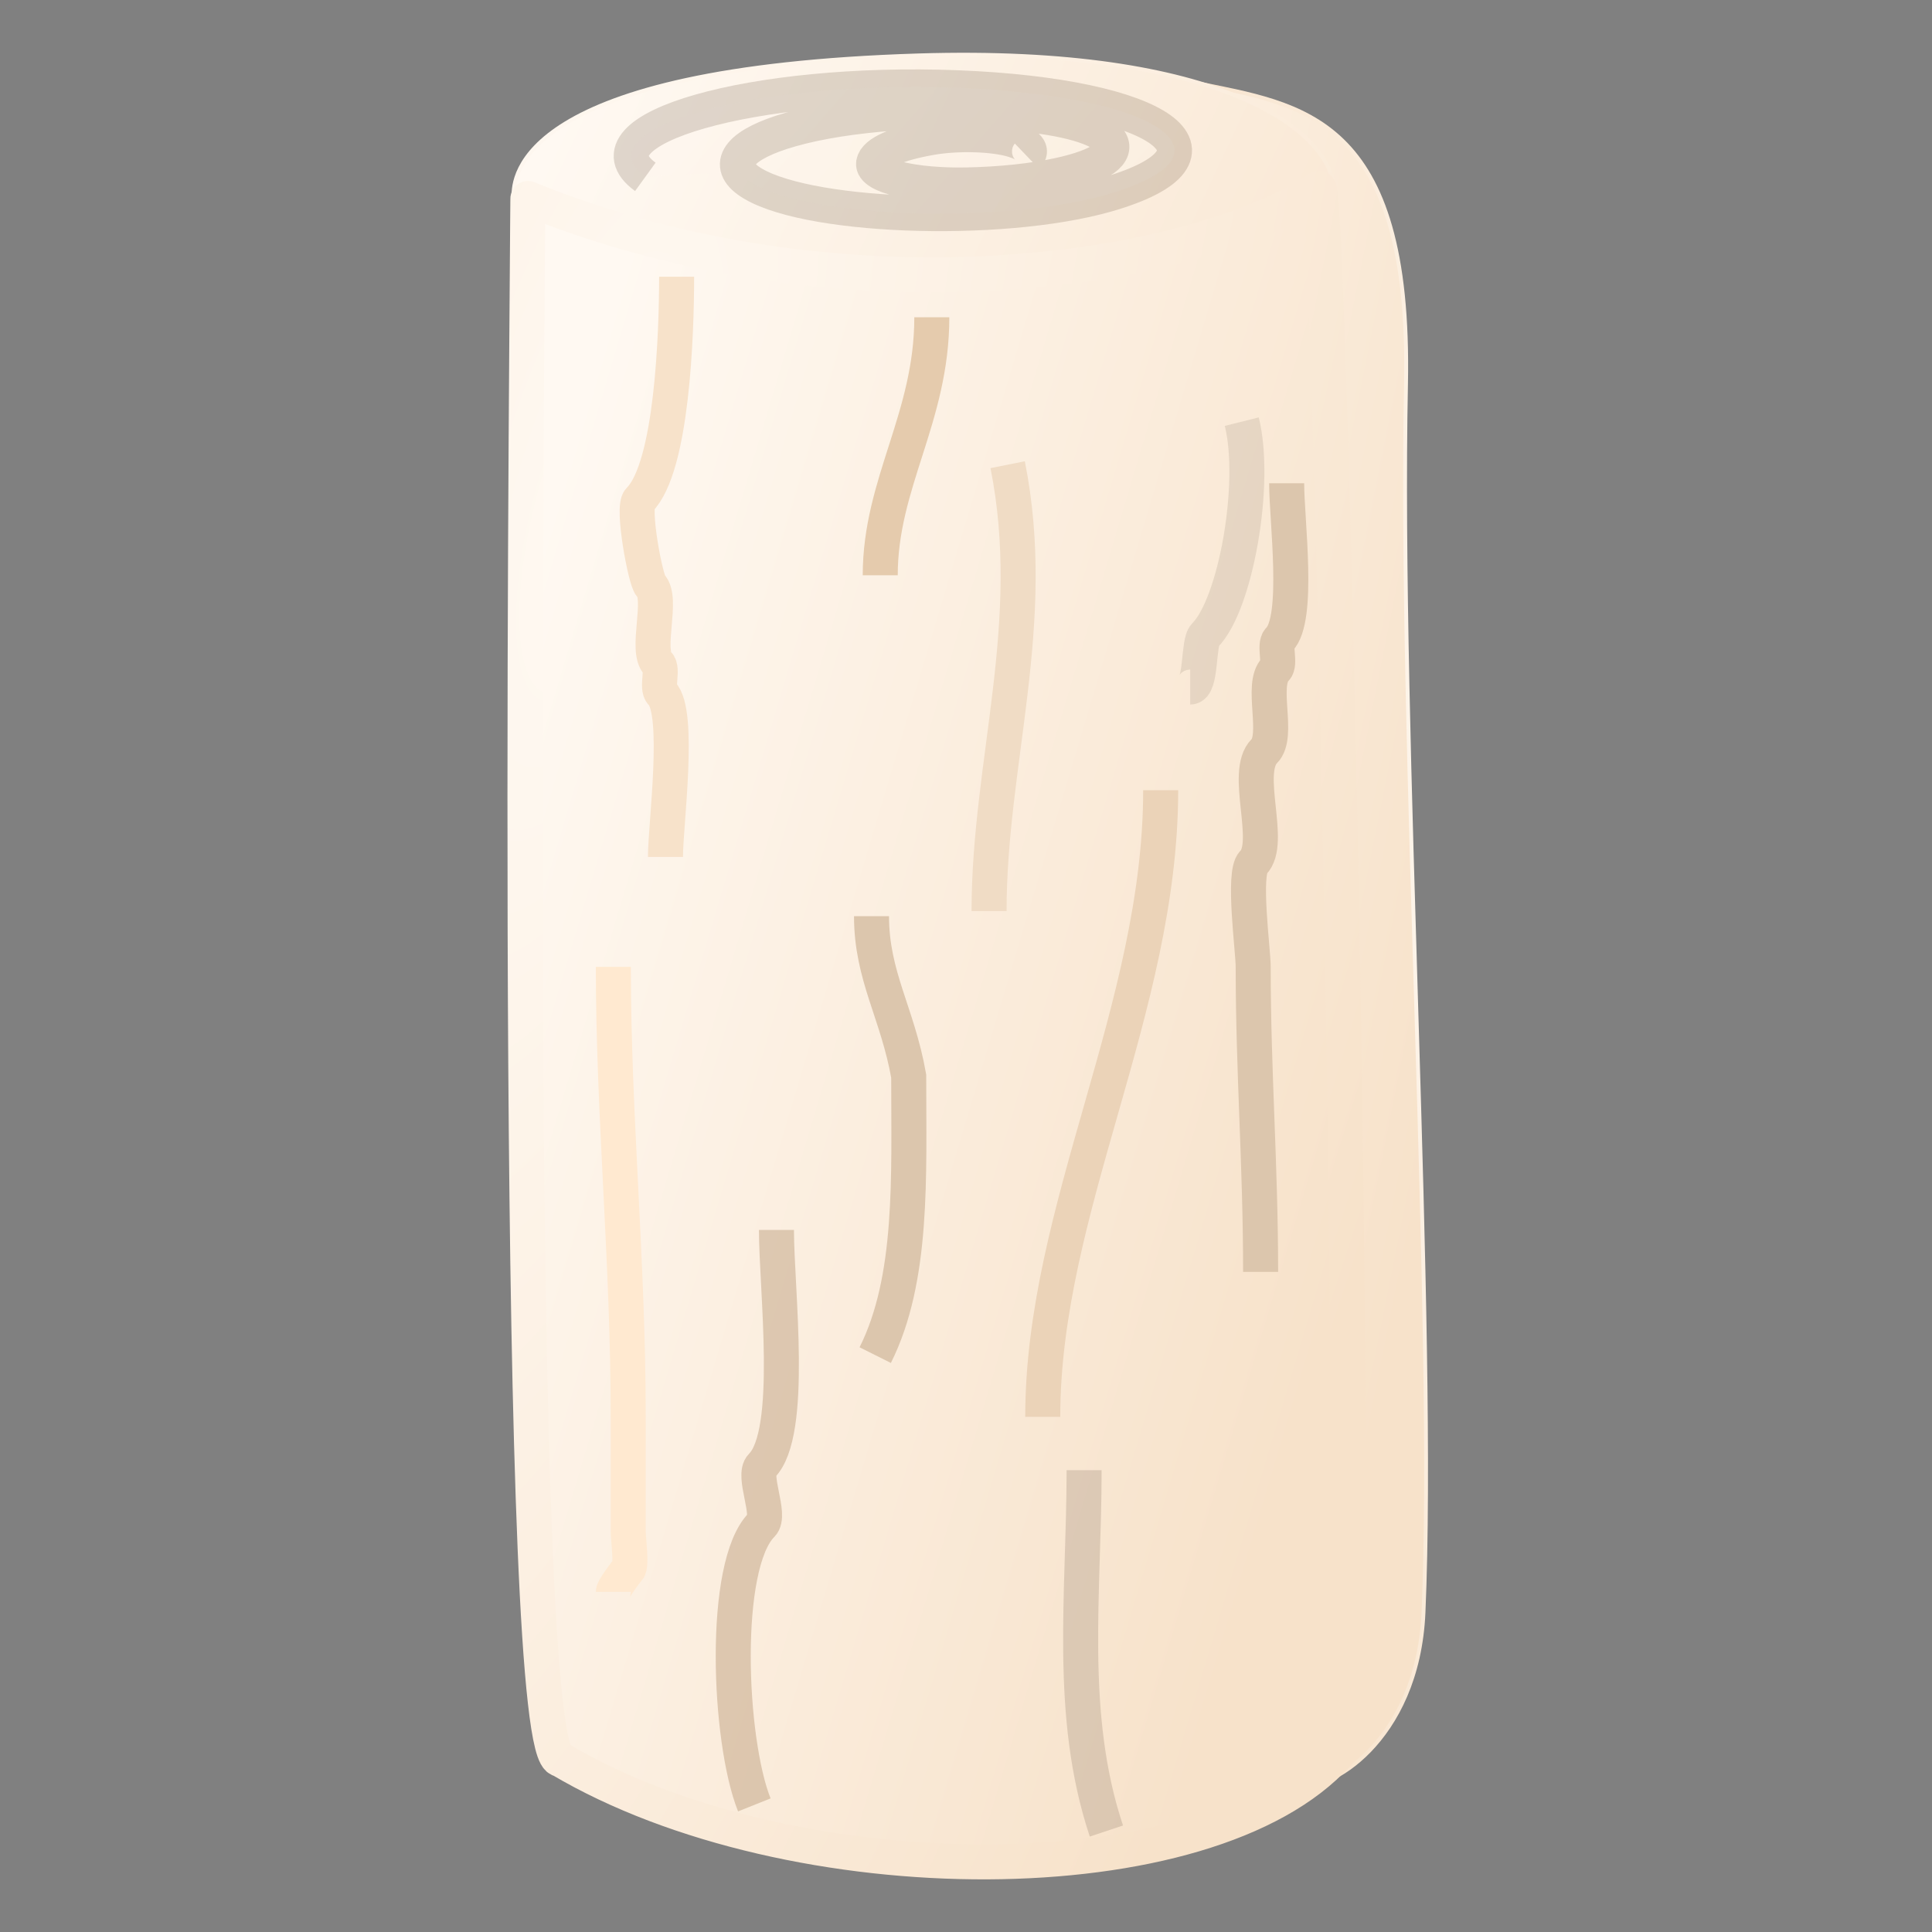 <?xml version="1.0" encoding="utf-8"?>
<svg viewBox="0 0 500 500" xmlns="http://www.w3.org/2000/svg">
  <rect x="0" y="0" width="500" height="500" fill="#808080" stroke="none"/>
  <defs>
    <radialGradient gradientUnits="userSpaceOnUse" cx="231.857" cy="300.674" r="11.736" id="gradient-9" gradientTransform="matrix(2.241, 0.593, -1.893, 7.15, 288.879, -1999.922)">
      <stop offset="0" style="stop-color: rgb(255, 249, 242);"/>
      <stop offset="1" style="stop-color: rgb(247, 226, 202);"/>
    </radialGradient>
    <linearGradient gradientUnits="userSpaceOnUse" x1="164.944" y1="160.063" x2="164.944" y2="163.745" id="gradient-0" gradientTransform="matrix(5.329, -7.767, 75.005, 52.485, -12740.7, -7132.999)">
      <stop offset="0" style="stop-color: rgb(255, 249, 242);"/>
      <stop offset="1" style="stop-color: rgb(247, 226, 202);"/>
    </linearGradient>
    <radialGradient gradientUnits="userSpaceOnUse" cx="182.727" cy="182.887" r="3.29" id="gradient-2" gradientTransform="matrix(-8.431, -111.378, 28.627, -2.167, -3308.463, 20970.685)">
      <stop offset="0" style="stop-color: rgb(255, 249, 242);"/>
      <stop offset="1" style="stop-color: rgb(247, 226, 202);"/>
    </radialGradient>
    <linearGradient gradientUnits="userSpaceOnUse" x1="253.925" y1="275.47" x2="253.925" y2="323.261" id="gradient-1" gradientTransform="matrix(0.286, -0.958, 0.563, 0.168, 9.546, 486.539)">
      <stop offset="0" style="stop-color: rgb(255, 249, 242);"/>
      <stop offset="1" style="stop-color: rgb(247, 226, 202);"/>
    </linearGradient>
    <linearGradient gradientUnits="userSpaceOnUse" x1="178.11" y1="152.247" x2="178.11" y2="200.854" id="gradient-3" gradientTransform="matrix(1.777, -8.886, 4.08, 0.816, -757.741, 1680.03)">
      <stop offset="0" style="stop-color: rgb(255, 249, 242);"/>
      <stop offset="1" style="stop-color: rgb(247, 226, 202);"/>
    </linearGradient>
    <linearGradient gradientUnits="userSpaceOnUse" x1="166.129" y1="157.44" x2="166.129" y2="161.064" id="gradient-4" gradientTransform="matrix(4.121, -8.802, 65.834, 36.944, -10878.159, -4381.166)">
      <stop offset="0" style="stop-color: rgb(255, 249, 242);"/>
      <stop offset="1" style="stop-color: rgb(247, 226, 202);"/>
    </linearGradient>
    <linearGradient gradientUnits="userSpaceOnUse" x1="165.094" y1="155.321" x2="165.094" y2="164.306" id="gradient-5" gradientTransform="matrix(-0.099, 1.077, -3.887, -0.38, 876.585, 157.887)">
      <stop offset="0" style="stop-color: rgb(255, 249, 242);"/>
      <stop offset="1" style="stop-color: rgb(247, 226, 202);"/>
    </linearGradient>
  </defs>
  <path style="stroke: url(#gradient-2); fill: url(#gradient-3);" d="M 336.594 461.636 C 343.117 464.146 366.926 451.095 368.399 417.322 C 371.619 343.335 362.018 190.636 363.872 99.524 C 365.282 29.624 336.784 27.116 309.441 21.44"/>
  <path style="stroke: url(#gradient-0); fill: url(#gradient-4);" d="M 345.34 50.347 C 347.627 75.479 142.125 86.214 132.906 50.935 C 132.748 45.742 134.189 17.538 237.712 14.338 C 315.838 11.923 345.677 33.807 345.34 50.347 Z"/>
  <g style="" transform="matrix(9.062, 0, 0, 9.062, -2014.56, -2472.478)">
    <title>Trunk</title>
    <path style="fill: url(#gradient-5); fill-opacity: 0.81; stroke: rgba(59, 36, 12, 0.16);" d="M 253.61 272.266 C 255.929 272.266 252.743 276.318 247.874 279.557 C 243.023 282.785 240.119 282.799 242.629 279.586 C 244.617 277.061 249.363 273.903 251.171 273.903 C 252.008 273.904 251.958 274.629 251.037 275.797 C 250.015 277.098 248.083 278.719 246.164 279.892 C 243.506 281.514 242.348 281.138 244.082 279.211 C 244.583 278.654 245.267 278.042 246.026 277.468 C 247.224 276.562 248.39 276.075 248.557 276.406 C 248.687 276.67 248.345 277.253 247.642 277.972 C 247.096 278.529 246.246 279.102 245.699 279.284 C 245.294 279.421 245.08 279.366 245.122 279.134" transform="matrix(-0.81, -0.586, 0.586, -0.81, 286.615, 647.042)"/>
    <path style="stroke: url(#gradient-9); fill: url(#gradient-1);" d="M 237.386 278.509 C 237.386 278.509 237.383 278.388 237.378 279.207 C 237.343 284.872 236.958 323.087 238.312 323.087 C 244.941 327.01 256.825 327.018 260.509 322.927 C 261.304 322.722 260.273 277.757 259.973 278.222 C 256.371 280.634 246.37 282.163 237.386 278.509 Z">
      <title>Trunk</title>
    </path>
    <path d="M 251.086 286.111 C 251.991 290.637 250.555 294.613 250.555 298.859" style="fill: none; stroke: rgb(240, 220, 197);"/>
    <path d="M 239.825 300.453 C 239.825 304.698 240.25 308.872 240.25 313.308 C 240.25 314.405 240.25 315.503 240.25 316.601 C 240.25 316.77 240.357 317.556 240.25 317.663 C 240.173 317.74 239.825 318.214 239.825 318.301" style="fill: none; stroke: rgb(255, 233, 208);"/>
    <path d="M 247.304 311.541 C 248.397 309.356 248.26 306.446 248.26 303.573 C 247.942 301.77 247.198 300.718 247.198 299.005" style="fill: none; stroke: rgb(220, 198, 173);"/>
    <path d="M 253.906 325.132 C 252.799 321.81 253.269 318.347 253.269 314.827" style="fill: none; stroke: rgba(46, 28, 9, 0.14);"/>
    <path d="M 259.054 286.642 C 259.054 287.694 259.431 290.515 258.841 291.104 C 258.682 291.264 258.894 291.795 258.735 291.954 C 258.292 292.397 258.859 293.849 258.416 294.291 C 257.804 294.903 258.669 296.907 258.098 297.478 C 257.796 297.78 258.098 299.979 258.098 300.453 C 258.098 303.461 258.31 306.097 258.31 309.164" style="fill: none; stroke: rgb(220, 198, 173);"/>
    <path d="M 241.313 297.315 C 241.313 296.404 241.748 293.182 241.207 292.641 C 241.047 292.482 241.26 291.95 241.1 291.791 C 240.723 291.414 241.262 289.934 240.888 289.56 C 240.745 289.417 240.351 287.335 240.569 287.117 C 241.506 286.18 241.632 282.367 241.632 280.743" style="fill: none; stroke: rgb(247, 226, 202);"/>
    <path d="M 243.851 324.386 C 243.112 322.538 242.914 317.533 244.062 316.386 C 244.343 316.105 243.781 314.982 244.062 314.702 C 244.997 313.767 244.483 309.663 244.483 307.965" style="fill: none; stroke: rgba(191, 160, 128, 0.49);"/>
    <path d="M 255.456 295.408 C 255.456 301.637 252.088 307.359 252.088 313.303" style="fill: none; stroke: rgb(235, 211, 184);"/>
    <path d="M 248.92 281.901 C 248.92 284.771 247.447 286.634 247.447 289.269" style="fill: none; stroke: rgb(229, 203, 173);"/>
    <path d="M 257.772 284.882 C 258.212 286.643 257.599 290.108 256.719 290.987 C 256.516 291.191 256.631 292.461 256.298 292.461" style="fill: none; stroke: rgba(59, 36, 12, 0.1);"/>
    <path style="fill: rgb(216, 216, 216); stroke: rgb(0, 0, 0);" d="M 238.068 277.275"/>
  </g>
  <path style="fill: rgb(216, 216, 216); stroke: rgb(0, 0, 0);" d="M 148.583 46.757"/>
</svg>